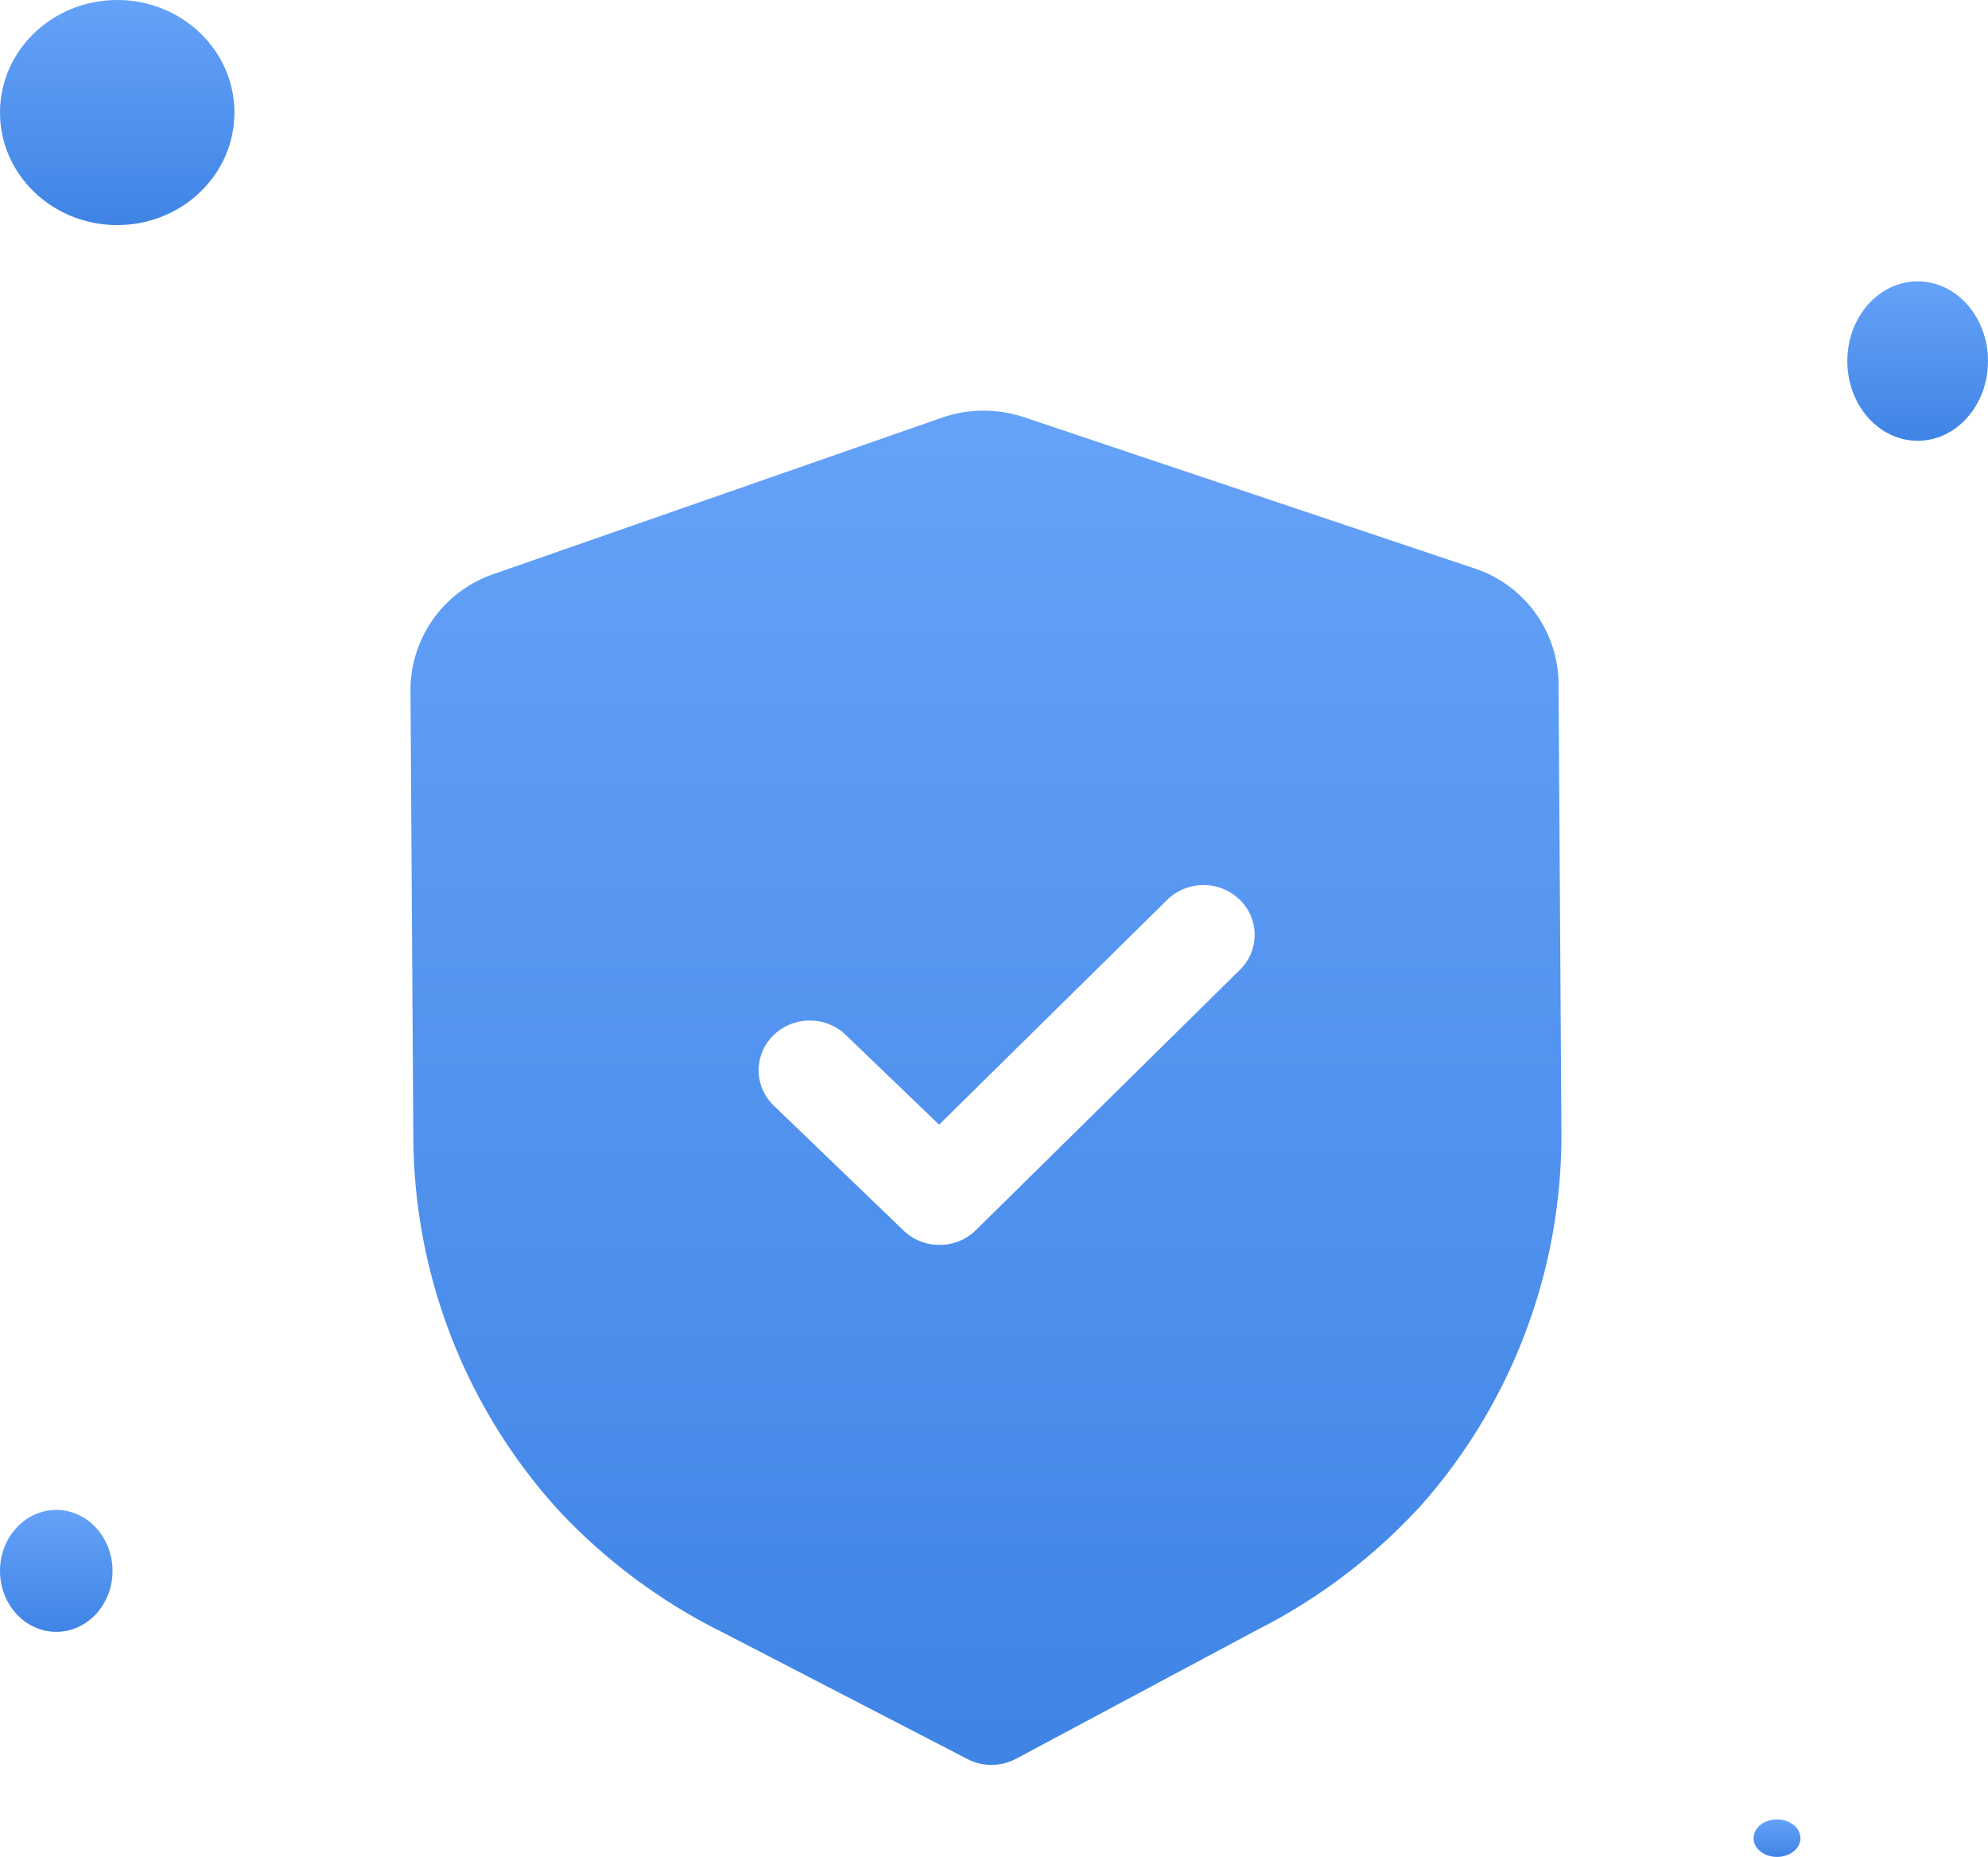 <svg xmlns="http://www.w3.org/2000/svg" width="212" height="198" viewBox="0 0 212 198">
  <defs>
    <linearGradient id="linear-gradient" x1="0.5" x2="0.5" y2="1" gradientUnits="objectBoundingBox">
      <stop offset="0" stop-color="#65a2f9"/>
      <stop offset="1" stop-color="#3f84e5"/>
    </linearGradient>
  </defs>
  <g id="Group_3958" data-name="Group 3958" transform="translate(-0.333 -0.801)">
    <g id="Shield_Done" data-name="Shield Done" transform="translate(44.106 44.591)">
      <path id="Shield_Done-2" data-name="Shield Done" d="M61.949,144.4a5.519,5.519,0,0,1-2.544-.623l-26-13.451A61.161,61.161,0,0,1,15.744,117.2,59.558,59.558,0,0,1,.306,77.683L0,29.774A13.086,13.086,0,0,1,8.868,17.42L56.607.769A13.436,13.436,0,0,1,61.11,0a13.62,13.62,0,0,1,4.379.719L113.41,16.8a13.053,13.053,0,0,1,9.021,12.241l.305,47.945a59.517,59.517,0,0,1-14.908,39.675A60.983,60.983,0,0,1,90.34,129.974l-25.76,13.77a5.661,5.661,0,0,1-2.587.651ZM42.587,65.028A5.5,5.5,0,0,0,38.7,66.609a5.206,5.206,0,0,0,.05,7.5l13.832,13.31a5.47,5.47,0,0,0,3.81,1.529h.058A5.478,5.478,0,0,0,60.3,87.374l28.15-27.752a5.213,5.213,0,0,0-.043-7.505,5.556,5.556,0,0,0-7.712.043L56.373,76.131,46.416,66.56A5.5,5.5,0,0,0,42.587,65.028Z" transform="translate(0 0)" stroke="rgba(0,0,0,0)" stroke-width="1" fill="url(#linear-gradient)"/>
    </g>
    <ellipse id="Ellipse_530" data-name="Ellipse 530" cx="7.5" cy="8.5" rx="7.5" ry="8.5" transform="translate(197.333 30.801)" fill="url(#linear-gradient)"/>
    <ellipse id="Ellipse_531" data-name="Ellipse 531" cx="12.5" cy="12" rx="12.5" ry="12" transform="translate(0.333 0.801)" fill="url(#linear-gradient)"/>
    <ellipse id="Ellipse_532" data-name="Ellipse 532" cx="6" cy="6.5" rx="6" ry="6.5" transform="translate(0.333 161.801)" fill="url(#linear-gradient)"/>
    <ellipse id="Ellipse_533" data-name="Ellipse 533" cx="2.5" cy="2" rx="2.5" ry="2" transform="translate(187.333 194.801)" fill="url(#linear-gradient)"/>
  </g>
</svg>
